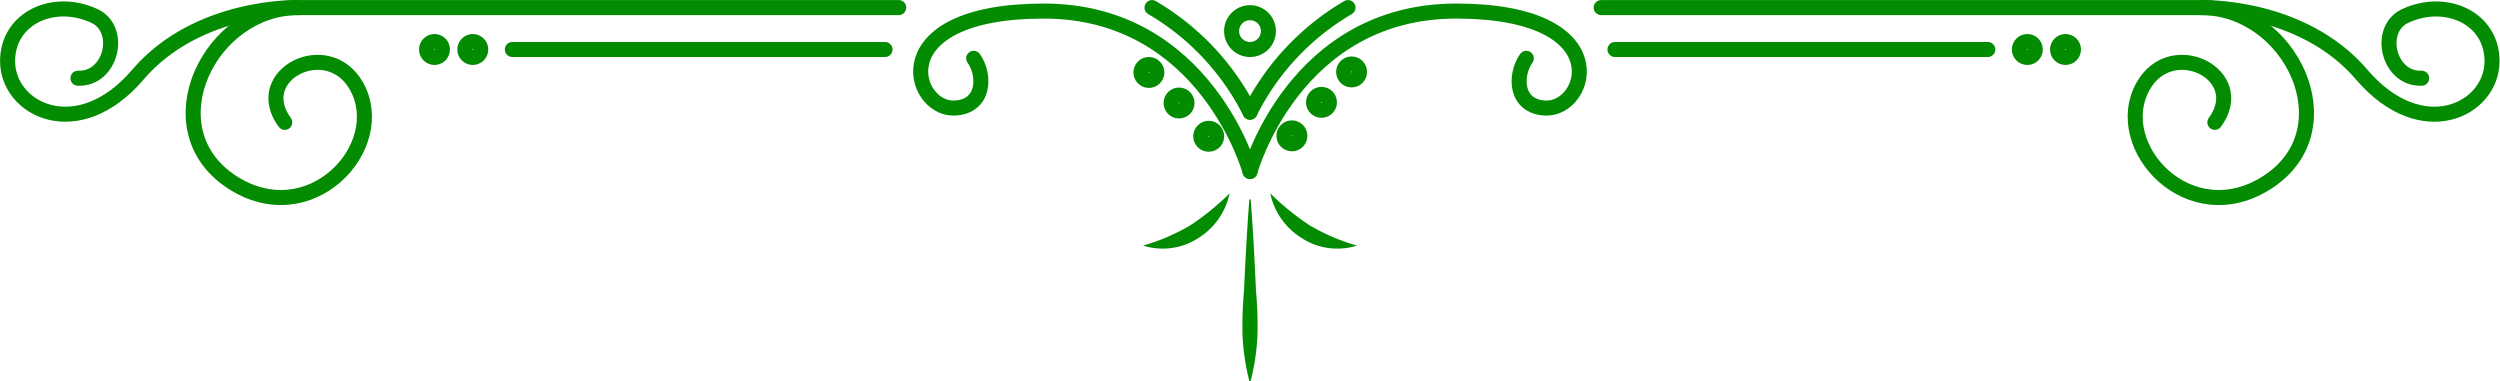 <svg id="Layer_1" data-name="Layer 1" xmlns="http://www.w3.org/2000/svg" viewBox="0 0 201.04 30.64"><defs><style>.cls-1{fill:#038c01;}.cls-2{fill:none;stroke:#038c01;stroke-linecap:round;stroke-miterlimit:10;stroke-width:1.21px;}</style></defs><title>1_green</title><g id="_Group_" data-name="&lt;Group&gt;"><g id="_Group_2" data-name="&lt;Group&gt;"><path class="cls-1" d="M319.55,241c.19,2.42.31,4.84.42,7.26a31.16,31.16,0,0,1,.12,3.63,18.06,18.06,0,0,1-.54,3.63.06.06,0,0,1-.12,0,18.05,18.05,0,0,1-.54-3.63,31.15,31.15,0,0,1,.12-3.63c.11-2.42.24-4.84.42-7.26a.06.06,0,0,1,.12,0Z" transform="translate(-218.97 -224.91)"/></g><g id="_Group_3" data-name="&lt;Group&gt;"><path class="cls-1" d="M321.12,240.46a20.71,20.71,0,0,0,3.2,2.59,16.51,16.51,0,0,0,3.77,1.61,5.24,5.24,0,0,1-4.4-.58A5.56,5.56,0,0,1,321.12,240.46Z" transform="translate(-218.97 -224.91)"/></g><g id="_Group_4" data-name="&lt;Group&gt;"><path class="cls-1" d="M317.85,240.46a5.56,5.56,0,0,1-2.56,3.62,5.24,5.24,0,0,1-4.4.58,16.51,16.51,0,0,0,3.77-1.61A20.7,20.7,0,0,0,317.85,240.46Z" transform="translate(-218.97 -224.91)"/></g><g id="_Group_5" data-name="&lt;Group&gt;"><path id="_Path_" data-name="&lt;Path&gt;" class="cls-2" d="M319.49,238.7s-3.55-12.9-16.58-12.9-10.62,7.93-7.19,7.8c2.49-.1,2.49-2.69,1.55-4" transform="translate(-218.97 -224.91)"/><path id="_Path_2" data-name="&lt;Path&gt;" class="cls-2" d="M319.49,233.93a20.26,20.26,0,0,0-7.88-8.41" transform="translate(-218.97 -224.91)"/><path id="_Path_3" data-name="&lt;Path&gt;" class="cls-2" d="M291.24,225.52H242.95c-7.12,0-11.86,9.7-5.38,14,6.32,4.17,12.77-2.82,10.08-7.66-2.29-4.13-8.6-.94-5.78,2.89" transform="translate(-218.97 -224.91)"/><path id="_Path_4" data-name="&lt;Path&gt;" class="cls-2" d="M242.95,225.52s-8.06-.26-12.89,5.39-10.48,2.82-10.48-1.08c0-3.49,3.74-5.16,7-3.63,2.28,1.08,1.34,5.11-1.34,5" transform="translate(-218.97 -224.91)"/><line id="_Path_5" data-name="&lt;Path&gt;" class="cls-2" x1="41.2" y1="3.98" x2="71.17" y2="3.98"/><circle id="_Path_6" data-name="&lt;Path&gt;" class="cls-2" cx="38.02" cy="3.98" r="0.64"/><circle id="_Path_7" data-name="&lt;Path&gt;" class="cls-2" cx="316.14" cy="235.86" r="0.64" transform="translate(-147.18 320.56) rotate(-88.44)"/><circle id="_Path_8" data-name="&lt;Path&gt;" class="cls-2" cx="313.75" cy="233.17" r="0.64" transform="translate(-146.81 315.57) rotate(-88.44)"/><circle id="_Path_9" data-name="&lt;Path&gt;" class="cls-2" cx="311.34" cy="230.72" r="0.64" transform="translate(-146.72 310.77) rotate(-88.44)"/><circle id="_Path_10" data-name="&lt;Path&gt;" class="cls-2" cx="34.94" cy="3.98" r="0.64"/></g><g id="_Group_6" data-name="&lt;Group&gt;"><path id="_Path_11" data-name="&lt;Path&gt;" class="cls-2" d="M319.49,238.7s3.55-12.9,16.58-12.9,10.62,7.93,7.19,7.8c-2.49-.1-2.49-2.69-1.55-4" transform="translate(-218.97 -224.91)"/><path id="_Path_12" data-name="&lt;Path&gt;" class="cls-2" d="M319.49,233.93a20.26,20.26,0,0,1,7.88-8.41" transform="translate(-218.97 -224.91)"/><path id="_Path_13" data-name="&lt;Path&gt;" class="cls-2" d="M347.73,225.52H396c7.12,0,11.86,9.7,5.38,14-6.32,4.17-12.77-2.82-10.08-7.66,2.29-4.13,8.6-.94,5.78,2.89" transform="translate(-218.97 -224.91)"/><path id="_Path_14" data-name="&lt;Path&gt;" class="cls-2" d="M396,225.52s8.06-.26,12.89,5.39,10.48,2.82,10.48-1.08c0-3.49-3.74-5.16-7-3.63-2.28,1.08-1.34,5.11,1.34,5" transform="translate(-218.97 -224.91)"/><line id="_Path_15" data-name="&lt;Path&gt;" class="cls-2" x1="159.85" y1="3.98" x2="129.87" y2="3.98"/><circle id="_Path_16" data-name="&lt;Path&gt;" class="cls-2" cx="163.03" cy="3.98" r="0.64"/><circle id="_Path_17" data-name="&lt;Path&gt;" class="cls-2" cx="322.84" cy="235.86" r="0.64" transform="translate(-225.25 -216.06) rotate(-1.56)"/><circle id="_Path_18" data-name="&lt;Path&gt;" class="cls-2" cx="325.22" cy="233.17" r="0.64" transform="translate(-225.18 -216) rotate(-1.56)"/><circle id="_Path_19" data-name="&lt;Path&gt;" class="cls-2" cx="327.64" cy="230.72" r="0.64" transform="translate(-225.11 -215.93) rotate(-1.56)"/><circle id="_Path_20" data-name="&lt;Path&gt;" class="cls-2" cx="166.1" cy="3.98" r="0.64"/></g><circle id="_Path_21" data-name="&lt;Path&gt;" class="cls-2" cx="100.52" cy="2.5" r="1.48"/></g></svg>